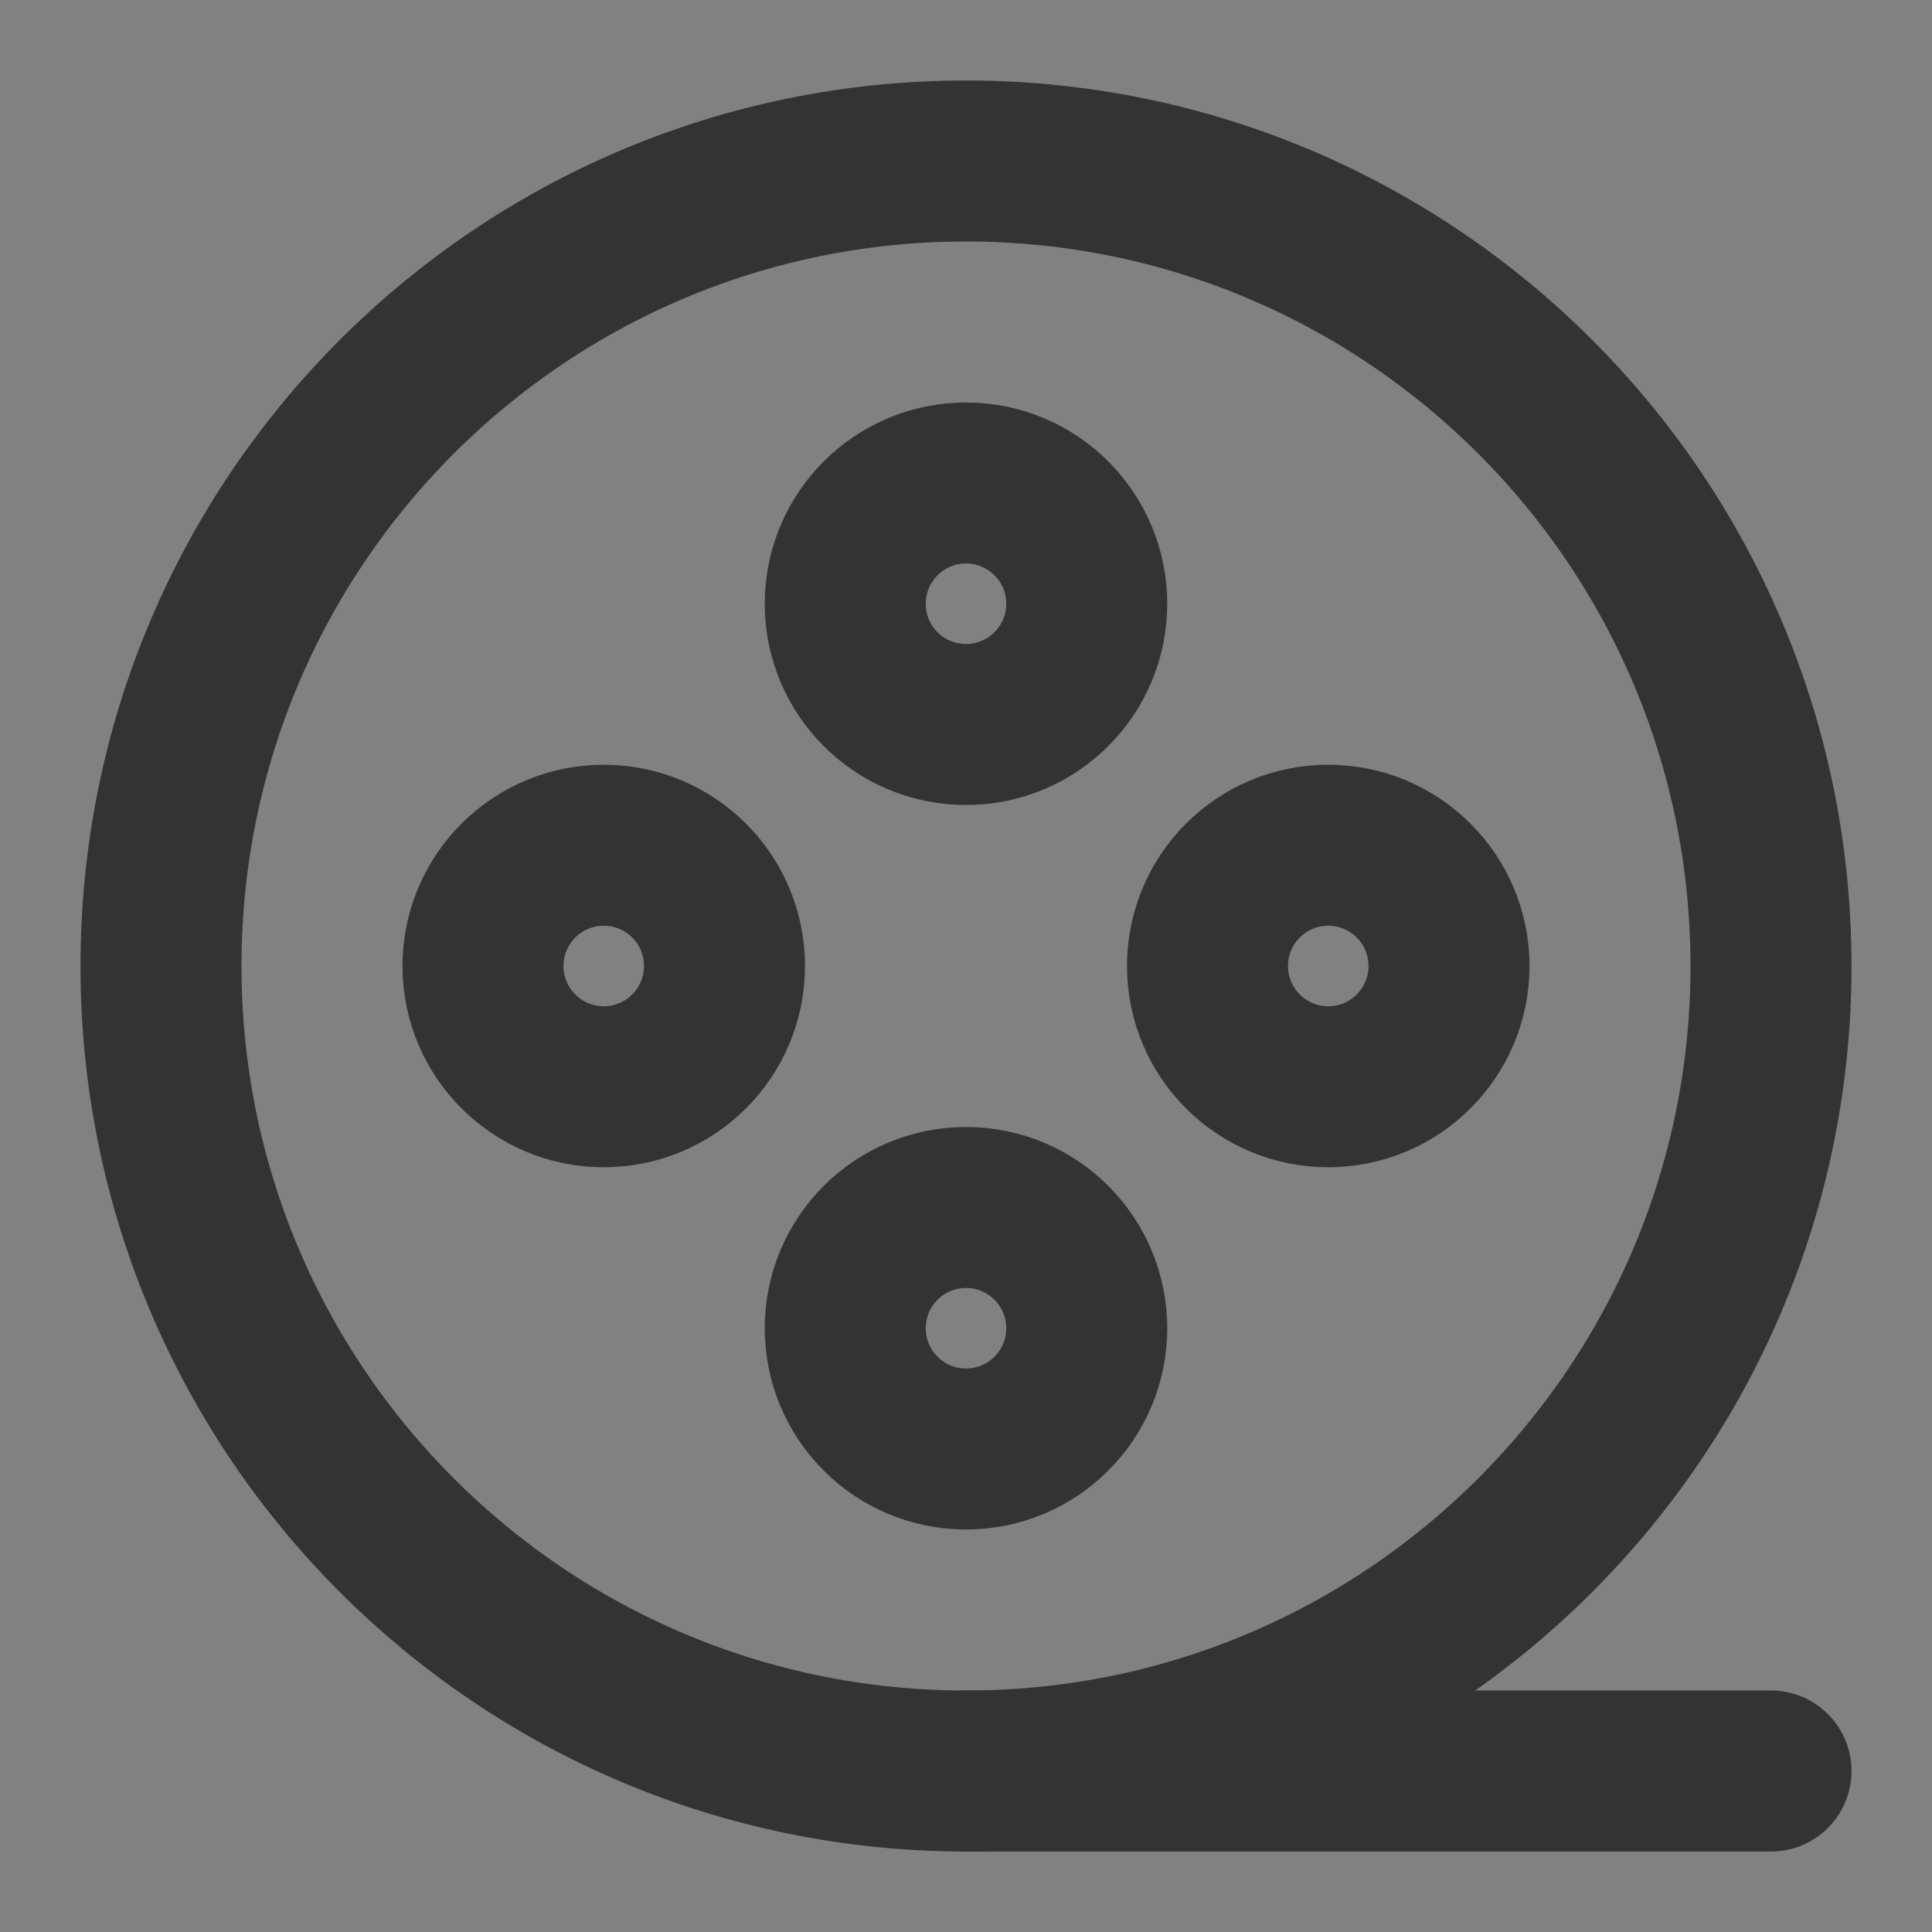 <svg width="24" height="24" viewBox="0 0 24 24" fill="none" xmlns="http://www.w3.org/2000/svg">
<rect x="0" y="0" width="24" height="24" fill="#808080" stroke="none"/>
<g clip-path="url(#clip0_201_49071)">
<path d="M24 0H0V24H24V0Z" fill="white" fill-opacity="0.01"/>
<path d="M12 22C17.523 22 22 17.523 22 12C22 6.477 17.523 2 12 2C6.477 2 2 6.477 2 12C2 17.523 6.477 22 12 22Z" stroke="#333333" stroke-width="2" stroke-linejoin="round"/>
<path d="M12 9C12.829 9 13.5 8.328 13.5 7.5C13.5 6.672 12.829 6 12 6C11.171 6 10.5 6.672 10.5 7.5C10.5 8.328 11.171 9 12 9Z" stroke="#333333" stroke-width="2" stroke-linejoin="round"/>
<path d="M12 18C12.829 18 13.5 17.328 13.5 16.5C13.5 15.671 12.829 15 12 15C11.171 15 10.5 15.671 10.5 16.5C10.5 17.328 11.171 18 12 18Z" stroke="#333333" stroke-width="2" stroke-linejoin="round"/>
<path d="M7.5 13.5C8.328 13.5 9 12.829 9 12C9 11.171 8.328 10.5 7.5 10.5C6.672 10.5 6 11.171 6 12C6 12.829 6.672 13.5 7.5 13.5Z" stroke="#333333" stroke-width="2" stroke-linejoin="round"/>
<path d="M16.5 13.5C17.328 13.5 18 12.829 18 12C18 11.171 17.328 10.5 16.5 10.5C15.671 10.5 15 11.171 15 12C15 12.829 15.671 13.5 16.5 13.5Z" stroke="#333333" stroke-width="2" stroke-linejoin="round"/>
<path d="M12 22H22" stroke="#333333" stroke-width="2" stroke-linecap="round"/>
</g>
<defs>
<clipPath id="clip0_201_49071">
<rect width="24" height="24" fill="white"/>
</clipPath>
</defs>
</svg>
